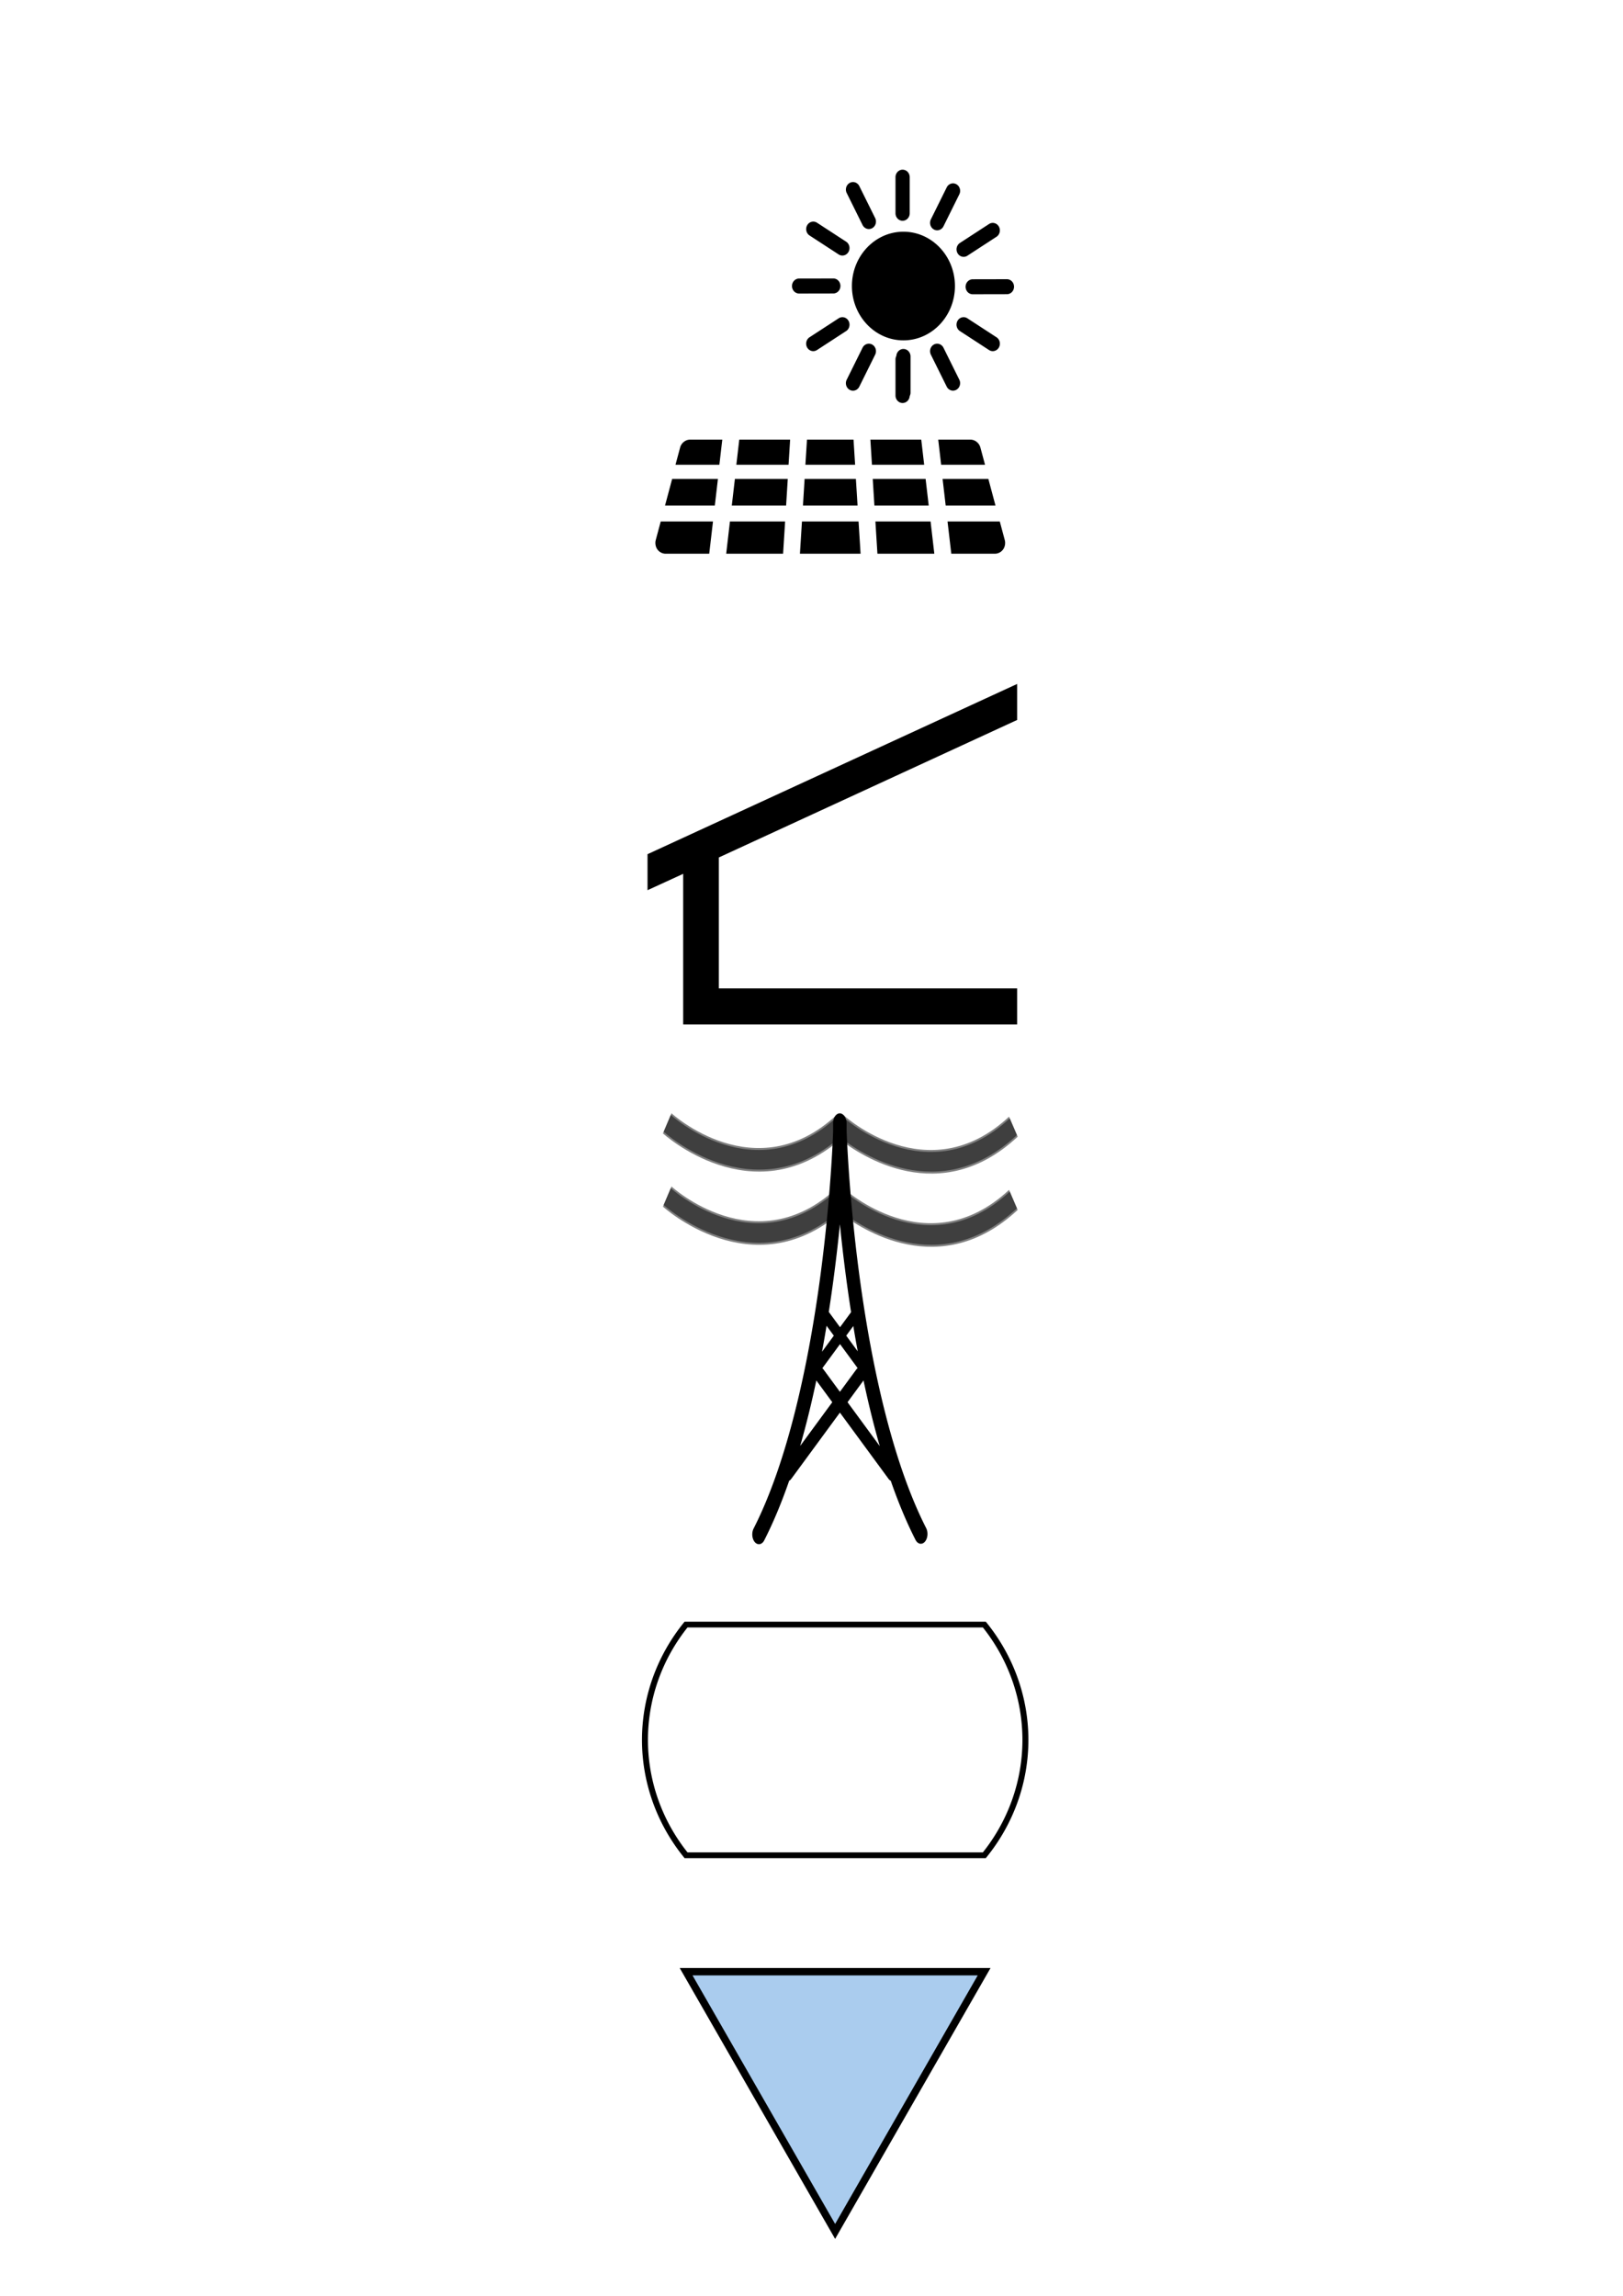 <?xml version="1.0" encoding="UTF-8" standalone="no"?>
<!-- Created with Inkscape (http://www.inkscape.org/) -->

<svg
   width="210mm"
   height="297mm"
   viewBox="0 0 210 297"
   version="1.1"
   id="svg1"
   sodipodi:docname="sistema_fotovoltaico.svg"
   inkscape:version="1.4 (86a8ad7, 2024-10-11)"
   xmlns:inkscape="http://www.inkscape.org/namespaces/inkscape"
   xmlns:sodipodi="http://sodipodi.sourceforge.net/DTD/sodipodi-0.dtd"
   xmlns:xlink="http://www.w3.org/1999/xlink"
   xmlns="http://www.w3.org/2000/svg"
   xmlns:svg="http://www.w3.org/2000/svg">
  <sodipodi:namedview
     id="namedview1"
     pagecolor="#ffffff"
     bordercolor="#000000"
     borderopacity="0.25"
     inkscape:showpageshadow="2"
     inkscape:pageopacity="0.0"
     inkscape:pagecheckerboard="0"
     inkscape:deskcolor="#d1d1d1"
     inkscape:document-units="mm"
     inkscape:zoom="0.65477694"
     inkscape:cx="397.08179"
     inkscape:cy="561.25984"
     inkscape:window-width="1920"
     inkscape:window-height="974"
     inkscape:window-x="-11"
     inkscape:window-y="-11"
     inkscape:window-maximized="1"
     inkscape:current-layer="layer1" />
  <defs
     id="defs1">
    <pattern
       xlink:href="#shading10"
       preserveAspectRatio="xMidYMid"
       id="pattern15"
       patternTransform="matrix(1.785,0.01,-0.015,2.566,348.969,435.627)"
       x="0"
       y="0" />
    <pattern
       patternUnits="userSpaceOnUse"
       width="426.612"
       height="55.494"
       patternTransform="translate(231.944,203.88)"
       preserveAspectRatio="xMidYMid"
       id="shading10"
       style="fill:#000000">
      <path
         id="use37"
         style="stroke-width:0.315;stroke-linecap:square;paint-order:markers fill stroke;stop-color:#000000"
         d="m 420.573,0 h 0.275 c 0.024,8.964 5.764,19.293 5.764,27.747 0,8.454 -5.764,15.465 -5.764,27.747 h -0.275 c 0,-12.807 5.691,-20 5.691,-27.747 1e-4,-7.747 -5.629,-16.7 -5.691,-27.747 z m -16.569,0 h 1.016 c 0.023,9.449 5.274,18.908 5.274,27.747 0,8.839 -5.274,15.154 -5.274,27.747 h -1.016 c 0,-12.854 5.209,-19.599 5.209,-27.747 0,-8.148 -5.15,-16.384 -5.209,-27.747 z m -16.569,0 h 1.756 c 0.023,9.933 4.783,18.523 4.783,27.747 0,9.224 -4.783,14.842 -4.783,27.747 h -1.756 c 0,-12.901 4.727,-19.197 4.727,-27.747 0,-8.55 -4.67,-16.069 -4.727,-27.747 z m -16.569,0 h 2.497 c 0.022,10.417 4.293,18.138 4.293,27.747 0,9.609 -4.293,14.531 -4.293,27.747 h -2.497 c 0,-12.948 4.245,-18.796 4.245,-27.747 1e-4,-8.952 -4.191,-15.753 -4.245,-27.747 z m -16.569,0 h 3.237 c 0.02,10.902 3.802,17.753 3.802,27.747 0,9.994 -3.802,14.219 -3.802,27.747 h -3.237 c 0,-12.995 3.763,-18.394 3.763,-27.747 0,-9.353 -3.712,-15.438 -3.763,-27.747 z m -16.569,0 h 3.978 c 0.02,11.386 3.312,17.368 3.312,27.747 0,10.379 -3.312,13.908 -3.312,27.747 h -3.978 c 0,-13.042 3.281,-17.992 3.281,-27.747 0,-9.755 -3.232,-15.123 -3.281,-27.747 z M 321.161,0 h 4.719 c 0.019,11.87 2.821,16.983 2.821,27.747 0,10.764 -2.821,13.596 -2.821,27.747 h -4.719 c 0,-13.089 2.8,-17.59 2.8,-27.747 C 323.961,17.59 321.208,12.94 321.161,0 Z m -16.569,0 h 5.459 c 0.018,12.354 2.331,16.598 2.331,27.747 0,11.149 -2.331,13.285 -2.331,27.747 h -5.459 c 0,-13.136 2.318,-17.189 2.318,-27.747 0,-10.558 -2.273,-14.492 -2.318,-27.747 z m -16.569,0 h 6.2 c 0.017,12.839 1.841,16.213 1.841,27.747 0,11.534 -1.841,12.973 -1.841,27.747 h -6.2 c 0,-13.183 1.836,-16.787 1.836,-27.747 0,-10.96 -1.794,-14.176 -1.836,-27.747 z m -16.569,0 h 6.94 c 0.016,13.323 1.35,15.828 1.35,27.747 0,11.919 -1.35,12.662 -1.35,27.747 h -6.94 c 0,-13.23 1.354,-16.385 1.354,-27.747 C 272.809,16.385 271.494,13.886 271.455,0 Z m -16.569,0 h 7.681 c 0.015,13.807 0.86,15.443 0.86,27.747 0,12.304 -0.86,12.35 -0.86,27.747 h -7.681 c 0,-13.277 0.872,-15.984 0.872,-27.747 0,-11.763 -0.835,-13.546 -0.872,-27.747 z m -16.569,0 h 8.422 c 0.014,14.291 0.369,15.058 0.369,27.747 0,12.689 -0.369,12.039 -0.369,27.747 h -8.422 c 0,-13.324 0.39,-15.582 0.39,-27.747 0,-12.165 -0.356,-13.23 -0.39,-27.747 z m -16.569,0 h 9.162 c 0.013,14.776 -0.121,14.673 -0.121,27.747 0,13.074 0.121,11.727 0.121,27.747 h -9.162 c 0,-13.371 -0.091,-15.18 -0.091,-27.747 1e-4,-12.567 0.123,-12.915 0.091,-27.747 z m -16.569,0 h 9.903 c 0.012,15.26 -0.612,14.288 -0.612,27.747 0,13.459 0.612,11.416 0.612,27.747 h -9.903 c 0,-13.418 -0.573,-14.779 -0.573,-27.747 0,-12.968 0.603,-12.599 0.573,-27.747 z m -16.569,0 h 10.643 c 0.011,15.744 -1.102,13.903 -1.102,27.747 0,13.844 1.102,11.105 1.102,27.747 h -10.643 c 0,-13.465 -1.055,-14.377 -1.055,-27.747 0,-13.37 1.082,-12.284 1.055,-27.747 z m -16.569,0 h 11.384 c 0.01,16.229 -1.593,13.519 -1.593,27.747 0,14.229 1.593,10.793 1.593,27.747 h -11.384 c 0,-13.512 -1.537,-13.975 -1.537,-27.747 1e-4,-13.772 1.562,-11.969 1.537,-27.747 z m -16.569,0 h 12.125 c 0.01,16.713 -2.083,13.134 -2.083,27.747 0,14.613 2.083,10.482 2.083,27.747 h -12.125 c 0,-13.559 -2.019,-13.574 -2.019,-27.747 0,-14.173 2.041,-11.653 2.019,-27.747 z m -16.569,0 h 12.865 c 0.01,17.197 -2.573,12.749 -2.573,27.747 0,14.998 2.573,10.17 2.573,27.747 h -12.865 c 0,-13.606 -2.501,-13.172 -2.501,-27.747 0,-14.575 2.52,-11.338 2.501,-27.747 z m -16.569,0 h 13.606 c 0.01,17.681 -3.064,12.364 -3.064,27.747 0,15.383 3.064,9.859 3.064,27.747 h -13.606 c 0,-13.653 -2.983,-12.77 -2.983,-27.747 1e-4,-14.977 3,-11.022 2.983,-27.747 z m -16.569,0 h 14.347 c 0.01,18.166 -3.554,11.979 -3.554,27.747 0,15.768 3.554,9.547 3.554,27.747 h -14.347 c 0,-13.7 -3.464,-12.369 -3.464,-27.747 0,-15.378 3.479,-10.707 3.464,-27.747 z M 89.199,0 h 15.087 c 0,18.65 -4.045,11.594 -4.045,27.747 0,16.153 4.045,9.236 4.045,27.747 H 89.199 c 0,-13.747 -3.946,-11.967 -3.946,-27.747 C 85.253,11.967 89.211,17.355 89.199,0 Z M 72.63,0 h 15.828 c 0,19.134 -4.535,11.209 -4.535,27.747 0,16.538 4.535,8.924 4.535,27.747 H 72.63 c 0,-13.794 -4.428,-11.565 -4.428,-27.747 C 68.202,11.565 72.64,17.671 72.63,0 Z M 56.062,0 h 16.568 c 0,19.618 -5.026,10.824 -5.026,27.747 0,16.923 5.026,8.613 5.026,27.747 H 56.062 c 0,-13.841 -4.91,-11.164 -4.91,-27.747 0,-16.583 4.917,-9.761 4.91,-27.747 z M 39.493,0 h 17.309 c 0,20.103 -5.516,10.439 -5.516,27.747 0,17.308 5.516,8.301 5.516,27.747 H 39.493 c 0,-13.888 -5.392,-10.762 -5.392,-27.747 C 34.101,10.762 39.498,18.302 39.493,0 Z M 22.924,0 H 40.974 c 9e-4,20.587 -6.006,10.054 -6.006,27.747 0,17.693 6.006,7.99 6.006,27.747 H 22.924 c 0,-13.935 -5.874,-10.36 -5.874,-27.747 0,-17.387 5.876,-9.13 5.874,-27.747 z M 6.356,0 h 18.79 c 0,21.071 -6.497,9.669 -6.497,27.747 0,18.078 6.497,7.678 6.497,27.747 H 6.356 C 6.356,41.513 0,45.535 0,27.747 0,9.959 6.356,18.932 6.356,0 Z" />
    </pattern>
    <symbol
       id="sjjb-power.svg:station_solar"
       viewBox="0 0 504.427 512.163">
      <title
         id="title6">Power station (solar)</title>
      <path
         d="M 347.554,0.001 A 10.001,10.001 0 0 0 337.704,10.144 v 47.854 a 10.001,10.001 0 1 0 20,0 V 10.144 A 10.001,10.001 0 0 0 347.554,0.001 Z M 277.991,16.509 a 10.001,10.001 0 0 0 -8.832,14.758 l 22.162,42.414 a 10.001,10.001 0 1 0 17.725,-9.264 L 286.884,22.003 a 10.001,10.001 0 0 0 -8.893,-5.494 z m 140.287,1.736 a 10.001,10.001 0 0 0 -8.594,5.49 l -22.162,42.414 a 10.001,10.001 0 1 0 17.727,9.262 L 427.411,32.997 A 10.001,10.001 0 0 0 418.279,18.245 Z M 221.755,69.251 a 10.001,10.001 0 0 0 -4.807,18.578 l 40.719,25.143 A 10.001,10.001 0 1 0 268.175,95.954 L 227.456,70.812 a 10.001,10.001 0 0 0 -5.701,-1.561 z m 252.758,1.725 a 10.001,10.001 0 0 0 -5.398,1.566 l -40.719,25.143 a 10.001,10.001 0 1 0 10.508,17.018 L 479.622,89.56 A 10.001,10.001 0 0 0 474.513,70.976 Z M 348.866,82.728 c -39.954,0 -72.451,32.497 -72.451,72.451 0,39.954 32.497,72.449 72.451,72.449 39.954,0 72.449,-32.495 72.449,-72.449 0,-39.954 -32.495,-72.451 -72.449,-72.451 z m -98.748,62.359 -47.854,0.092 a 10.001,10.001 0 1 0 0.037,20 l 47.855,-0.092 a 10.001,10.001 0 1 0 -0.039,-20 z m 244.148,0.984 -47.854,0.092 a 10.001,10.001 0 1 0 0.037,20 l 47.855,-0.092 a 10.001,10.001 0 1 0 -0.039,-20 z m -231.201,50.641 a 10.001,10.001 0 0 0 -5.398,1.566 l -40.719,25.143 a 10.001,10.001 0 1 0 10.508,17.016 l 40.719,-25.141 a 10.001,10.001 0 0 0 -5.109,-18.584 z m 170.137,0.004 a 10.001,10.001 0 0 0 -4.807,18.58 l 40.719,25.141 a 10.001,10.001 0 1 0 10.508,-17.016 l -40.719,-25.143 a 10.001,10.001 0 0 0 -5.701,-1.562 z m -36.848,35.359 a 10.001,10.001 0 0 0 -8.832,14.756 l 22.162,42.414 a 10.001,10.001 0 1 0 17.727,-9.262 L 405.249,237.57 a 10.001,10.001 0 0 0 -8.895,-5.494 z m -96.441,0.004 a 10.001,10.001 0 0 0 -8.592,5.49 l -22.162,42.414 a 10.001,10.001 0 1 0 17.725,9.262 l 22.162,-42.414 a 10.001,10.001 0 0 0 -9.133,-14.752 z m 48.803,7.031 a 10.001,10.001 0 0 0 -9.818,9.285 10.001,10.001 0 0 0 -1.193,4.855 v 47.855 a 10.001,10.001 0 0 0 19.971,0.855 10.001,10.001 0 0 0 1.191,-4.855 V 249.251 A 10.001,10.001 0 0 0 348.716,239.111 Z M 48.611,360.054 c -6.185,-0.009 -12.107,4.467 -13.785,10.42 l -6.541,23.061 H 90.001 l 4.102,-33.48 z m 69.367,0 -4.104,33.48 h 73.434 l 2.217,-33.48 z m 95.236,0 -2.219,33.48 h 69.922 l -2.219,-33.48 z m 89.174,0 2.217,33.48 h 73.434 l -4.104,-33.48 z m 95.422,0 4.102,33.48 h 61.717 l -6.541,-23.061 c -1.678,-5.953 -7.6,-10.428 -13.785,-10.42 z M 23.591,412.456 13.575,447.935 h 70.033 l 4.359,-35.479 z m 88.252,0 -4.361,35.479 h 76.389 l 2.328,-35.479 z m 98.045,0 -2.328,35.479 h 76.793 l -2.328,-35.479 z m 95.826,0 2.328,35.479 h 76.389 l -4.361,-35.479 z m 98.23,0 4.359,35.479 h 70.033 L 468.322,412.456 Z M 7.515,469.222 0.531,493.945 c -1.206,4.236 -0.325,9.014 2.328,12.529 2.653,3.516 7.016,5.687 11.42,5.689 h 61.457 l 5.285,-42.941 z m 97.344,0 -5.248,42.941 h 80.01 l 2.846,-42.941 z m 101.297,0 -2.846,42.941 h 85.293 l -2.846,-42.941 z m 103.291,0 2.846,42.941 h 80.01 l -5.248,-42.941 z m 101.445,0 5.285,42.941 h 61.457 c 4.404,-0.002 8.767,-2.174 11.42,-5.689 2.653,-3.516 3.534,-8.293 2.328,-12.529 l -6.984,-24.723 z"
         id="path7" />
    </symbol>
    <symbol
       id="MapSymbolsNPS.svg:Shelter">
      <title
         id="title221">Shelter</title>
      <path
         d="M 12.5,61 H 64 V 55.5 H 18 v -20 l 46,-21 V 9 L 7,35 v 5.5 L 12.5,38 Z"
         style="stroke:none"
         id="path222" />
    </symbol>
    <symbol
       id="sjjb-power.svg:tower_high"
       viewBox="0 0 527.572 435.552">
      <title
         id="title13">Transmission tower (high)</title>
      <path
         opacity="0.5"
         d="M 12.699,0 0,20.363 c 0,0 132.554,82.533 263.543,6.244 30.417,16.205 148.849,70.074 264.029,-2.873 L 514.73,3.459 C 393.717,80.101 268.699,2 268.699,2 l -4.775,7.658 -5.193,-8.199 C 137.717,78.101 12.699,0 12.699,0 Z m 0,74 L 0,94.363 c 0,0 132.554,82.533 263.543,6.244 30.417,16.205 148.849,70.074 264.029,-2.873 L 514.73,77.459 C 393.717,154.101 268.699,76 268.699,76 l -4.775,7.658 -5.193,-8.199 C 137.717,152.101 12.699,74 12.699,74 Z"
         id="path14" />
      <path
         d="m 262.572,0.096 a 9.906,9.906 0 0 0 -9.475,9.756 v 8.479 C 251.946,40.815 246.915,102.199 232.412,172.947 215.47,255.59 185.413,352.211 134.938,419.588 a 9.906,9.906 0 1 0 15.854,11.877 c 13.831,-18.462 26.089,-38.744 36.979,-60.111 a 7.712,7.712 0 0 0 3.002,-1.771 l 72.422,-67.039 72.42,67.039 a 7.712,7.712 0 0 0 3.17,1.82 c 10.825,21.181 23.001,41.288 36.723,59.604 a 9.906,9.906 0 1 0 15.854,-11.877 C 340.884,351.752 310.824,255.131 293.883,172.488 279.387,101.777 274.354,40.422 273.199,17.908 V 10.311 A 9.906,9.906 0 0 0 271.375,4.723 9.906,9.906 0 0 0 262.572,0.096 Z m 0.609,112.1 c 2.876,19.57 6.551,41.129 11.295,64.27 1.654,8.066 3.43,16.269 5.33,24.568 l -16.441,15.221 -16.713,-15.471 c 1.839,-8.057 3.56,-16.021 5.166,-23.857 4.781,-23.321 8.478,-45.039 11.363,-64.73 z m -19.834,102.602 10.795,9.994 -17.551,16.246 c 2.402,-8.804 4.648,-17.563 6.756,-26.24 z m 39.77,0.244 c 2.064,8.473 4.262,17.021 6.607,25.613 l -17.139,-15.865 z m -19.754,18.285 26.23,24.281 a 7.712,7.712 0 0 0 -2.066,1.396 l -24.334,22.525 -24.334,-22.525 a 7.712,7.712 0 0 0 -1.838,-1.293 z m 34.934,36.703 c 6.959,22.365 14.967,44.706 24.184,66.381 l -47.936,-44.373 23.459,-21.717 a 7.712,7.712 0 0 0 0.293,-0.291 z m -70.17,0.045 a 7.712,7.712 0 0 0 0.256,0.246 l 23.459,21.717 -47.758,44.209 c 9.162,-21.614 17.121,-43.883 24.043,-66.172 z"
         id="path15" />
      <path
         opacity="0.5"
         d="M 11.643,1.697 1.059,18.666 c 0,0 132.157,82.309 262.432,5.656 28.498,15.382 147.432,70.923 263.012,-2.277 L 515.801,5.148 C 393.743,82.452 267.643,3.697 267.643,3.697 l -3.719,5.961 -4.123,-6.51 C 137.743,80.452 11.643,1.697 11.643,1.697 Z m 0,74 -10.584,16.969 c 0,0 132.157,82.309 262.432,5.656 28.498,15.382 147.432,70.923 263.012,-2.277 l -10.701,-16.896 c -122.058,77.303 -248.158,-1.451 -248.158,-1.451 l -3.719,5.961 -4.123,-6.51 C 137.743,154.452 11.643,75.697 11.643,75.697 Z"
         id="path16" />
    </symbol>
    <symbol
       id="sjjb-power.svg:tower_high2"
       viewBox="0 0 522.604 444.573">
      <title
         id="title16">Transmission tower (high) 2</title>
      <path
         d="M 251.215,7.3621533e-4 A 12.501,12.501 0 0 0 238.85,12.626 l -0.062,14.277 -48.525,-0.209 a 12.501,12.501 0 1 0 -0.107,25 l 48.525,0.209 -0.186,42.998 -48.232,-0.207 a 12.501,12.501 0 1 0 -0.107,25 l 48.232,0.207 -0.148,34.547 a 12.501,12.501 0 0 0 -0.658,1.471 l -102.553,271.537 a 12.501,12.501 0 1 0 23.389,8.832 l 16.391,-43.396 87.58,-70.943 86.461,70.037 16.732,44.303 a 12.501,12.501 0 1 0 23.387,-8.832 L 286.416,155.919 a 12.501,12.501 0 0 0 -1.172,-2.389 l 0.143,-33.426 50.424,0.217 a 12.501,12.501 0 1 0 0.107,-25 l -50.424,-0.217 0.186,-42.998 50.131,0.215 a 12.501,12.501 0 1 0 0.107,-25 l -50.131,-0.215 0.062,-14.373 A 12.501,12.501 0 0 0 273.215,7.3621533e-4 12.501,12.501 0 0 0 262.355,6.583 12.501,12.501 0 0 0 251.215,7.3621533e-4 Z M 261.719,164.423 a 12.501,12.501 0 0 0 2.352,3.09 l 15.264,40.418 -16.775,15.529 -17.607,-16.299 15.35,-40.646 a 12.501,12.501 0 0 0 1.418,-2.092 z m -21.547,55.391 13.164,12.184 -27.314,25.287 z m 43.941,0.768 13.258,35.107 -25.592,-23.691 z m -21.555,19.953 35.391,32.762 -35.562,28.805 -35.379,-28.658 z m -46.721,43.709 34.297,27.781 -64.529,52.271 z m 92.5,0.482 29.709,78.664 -63.408,-51.365 z"
         id="path17" />
      <path
         opacity="0.5"
         d="M 11.088,30.811 0,43.968 c 0,0 25.59,21.645 63.594,32.623 38.004,10.978 89.757,10.942 139.059,-31.252 L 191.467,32.268 C 146.58,70.684 102.576,69.943 68.369,60.061 34.162,50.18 11.088,30.811 11.088,30.811 Z m 500.428,0 c 0,0 -23.074,19.369 -57.281,29.25 -34.207,9.881 -78.211,10.623 -123.098,-27.793 l -11.188,13.07 c 49.301,42.194 101.057,42.23 139.061,31.252 38.004,-10.978 63.594,-32.623 63.594,-32.623 z M 11.088,102.811 0,115.968 c 0,0 25.59,21.645 63.594,32.623 38.004,10.978 89.757,10.942 139.059,-31.252 l -11.186,-13.07 c -44.887,38.416 -88.89,37.674 -123.098,27.793 -34.207,-9.881 -57.281,-29.25 -57.281,-29.25 z m 500.428,0 c 0,0 -23.074,19.369 -57.281,29.25 -34.207,9.881 -78.211,10.623 -123.098,-27.793 l -11.188,13.07 c 49.301,42.194 101.057,42.23 139.061,31.252 38.004,-10.978 63.594,-32.623 63.594,-32.623 z"
         id="path18" />
    </symbol>
    <symbol
       id="FlowSymbols.svg:Keying">
      <title
         id="title18">Keying</title>
      <desc
         id="desc18">Operation using a key-driven device, e.g. typing. (IBM)</desc>
      <path
         d="m 25,115 a 65,65 0 0 1 0,-80 h 100 a 65,65 0 0 1 0,80 z"
         style="stroke-width:2"
         id="path18-7" />
    </symbol>
    <symbol
       id="FlowSymbols.svg:Merge">
      <title
         id="title7">Merge</title>
      <desc
         id="desc7">Combine two or more sets of items into one set. (ISO)</desc>
      <path
         d="m 35,35 h 80 l -40,70 z"
         style="stroke-width:2"
         id="path7-4" />
    </symbol>
  </defs>
  <g
     id="layer1">
    <use
       xlink:href="#sjjb-power.svg:station_solar"
       width="504.427"
       height="512.163"
       style="fill:#000000;stroke:none"
       id="generator"
       transform="matrix(0.092,0,0,0.097,84.799,21.951)" />
    <use
       xlink:href="#MapSymbolsNPS.svg:Shelter"
       style="fill:#000000;stroke:#000000"
       id="load"
       transform="matrix(0.839,0,0,0.847,77.91,80.858)" />
    <use
       xlink:href="#sjjb-power.svg:tower_high"
       width="527.572"
       height="435.552"
       style="fill:#000000;stroke:none"
       id="grid"
       transform="matrix(0.087,0,0,0.128,85.778,144.017)" />
    <use
       xlink:href="#FlowSymbols.svg:Keying"
       style="fill:url(#pattern15);fill-opacity:1;stroke:#000000;stroke-width:15.018;stroke-dasharray:none;stroke-opacity:1;stroke-dashoffset:0"
       id="battery"
       transform="matrix(0.386,0,0,0.373,79.115,197.111)" />
    <use
       xlink:href="#FlowSymbols.svg:Merge"
       style="fill:#aaccee;stroke:#000000"
       id="inverter"
       transform="matrix(0.482,0,0,0.48,71.907,238.271)" />
  </g>
</svg>
